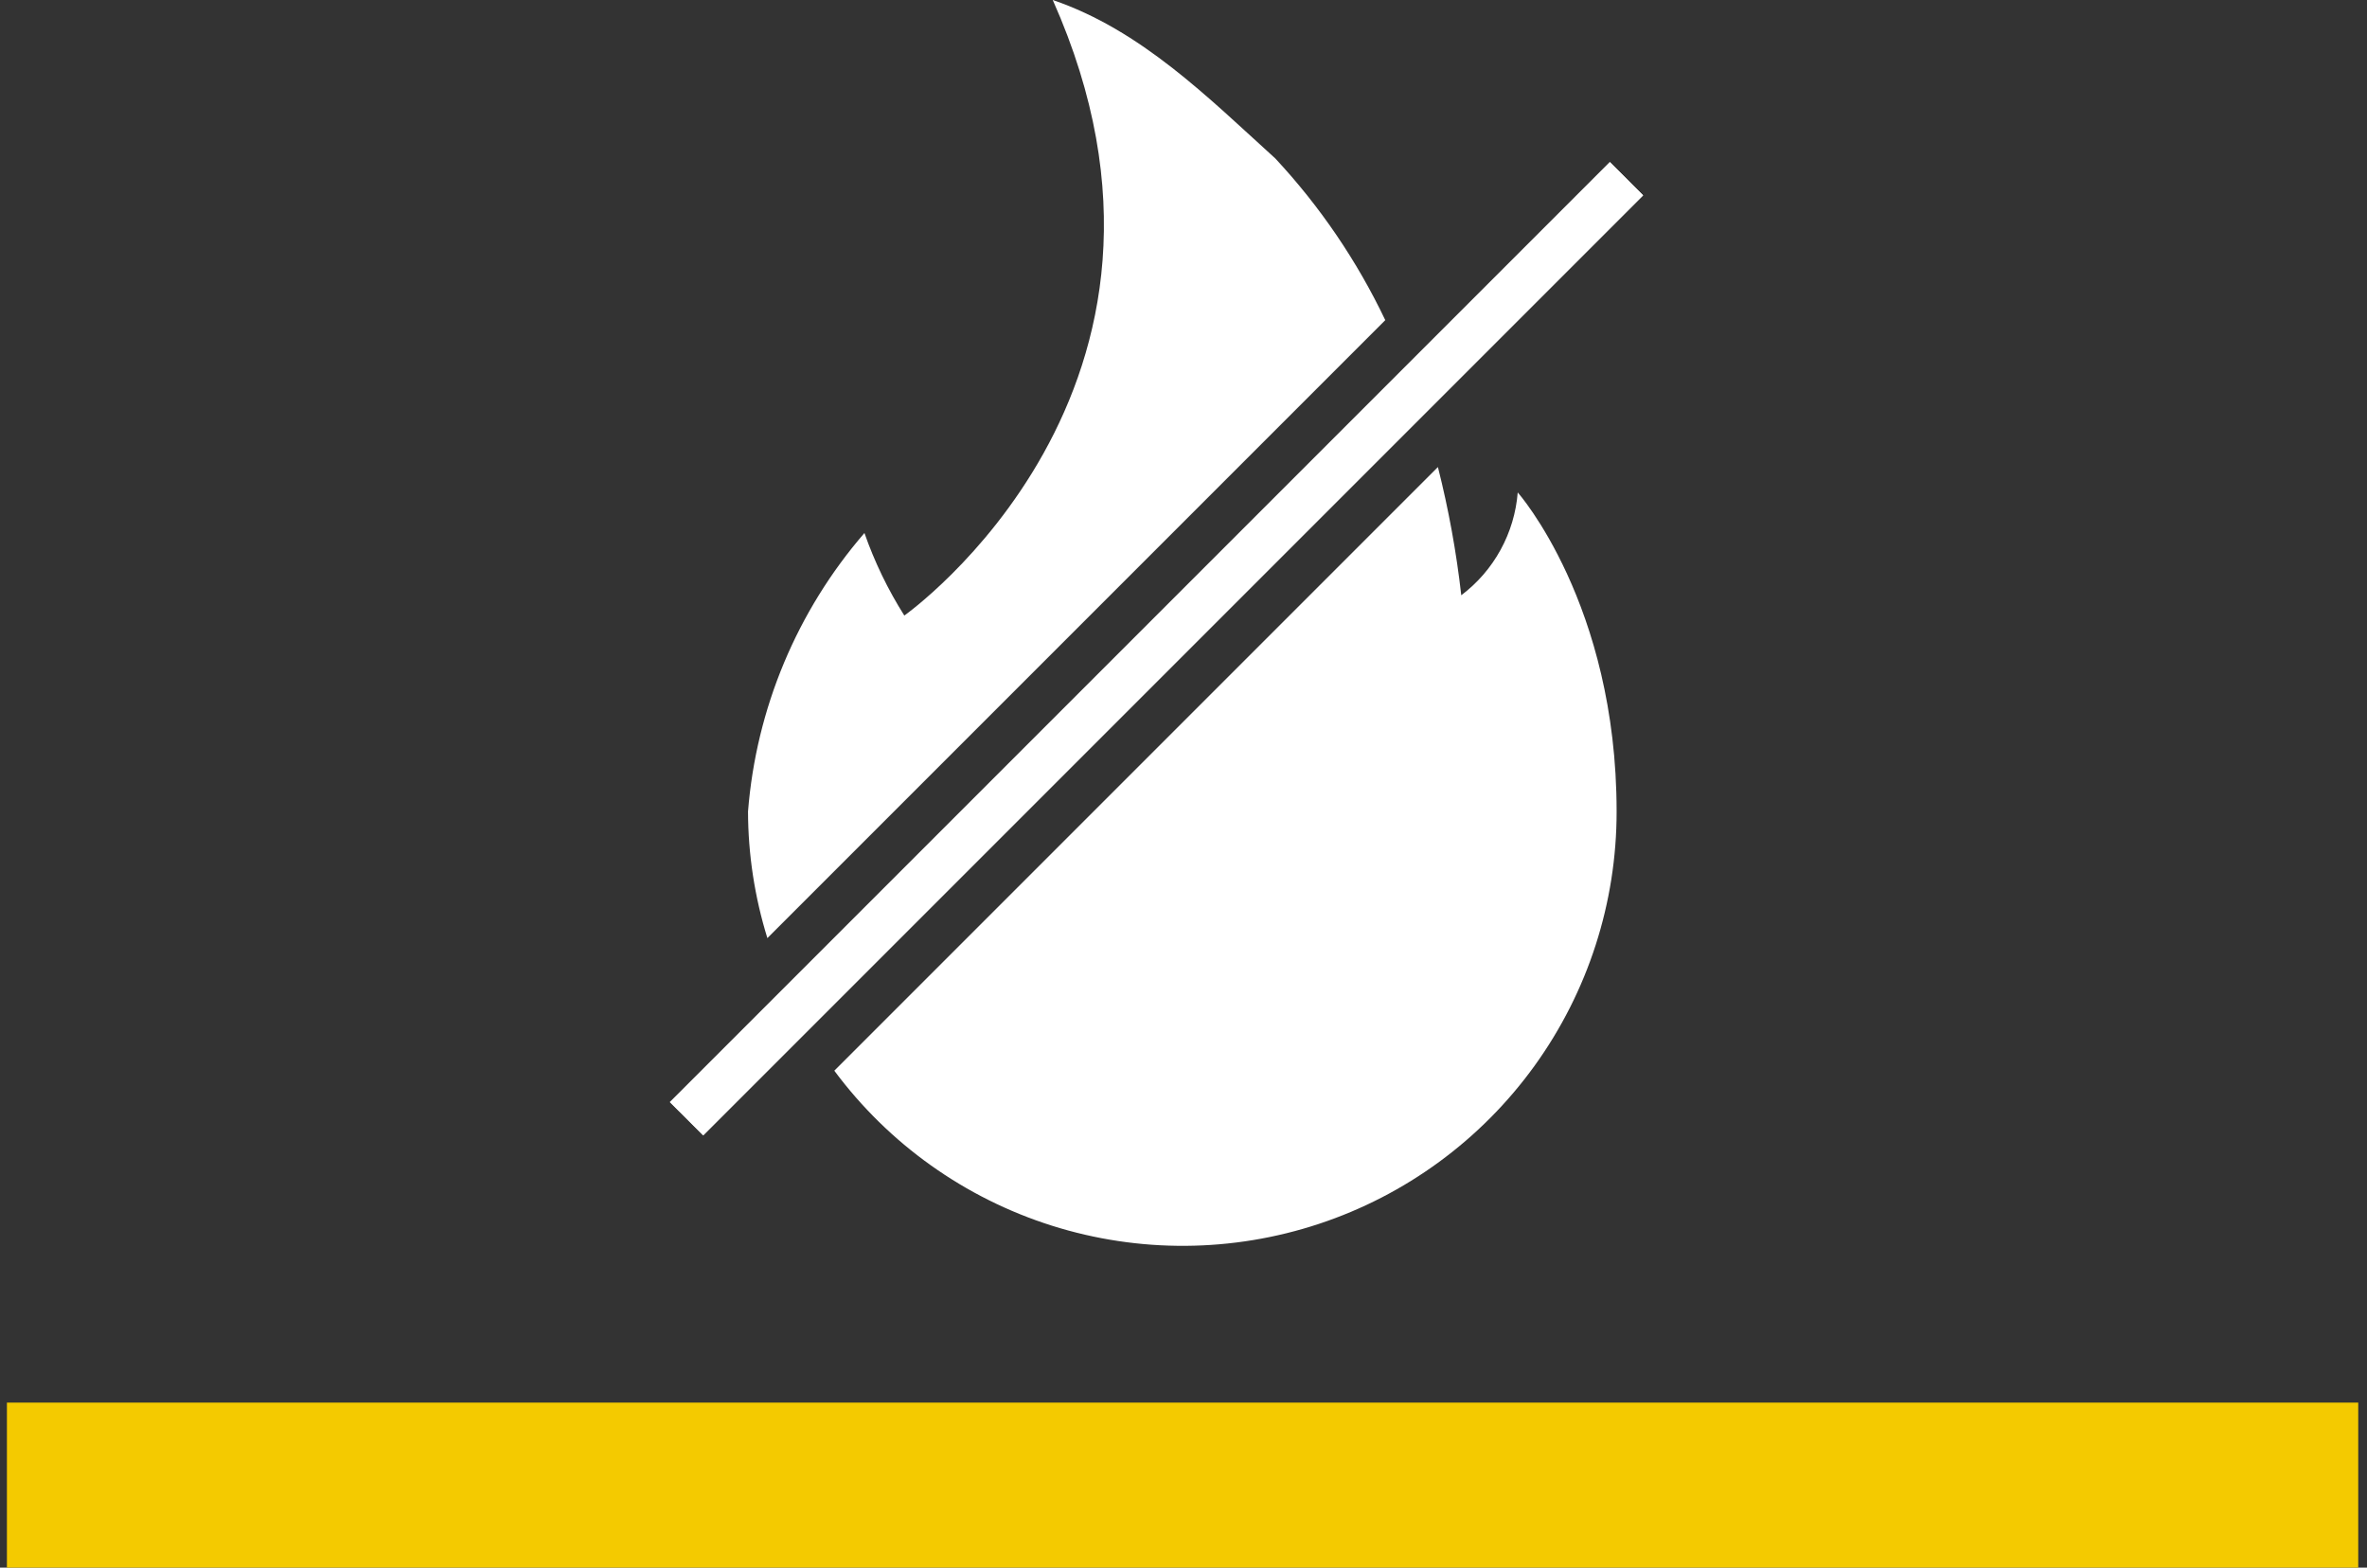<?xml version="1.0" encoding="UTF-8"?>
<svg xmlns="http://www.w3.org/2000/svg" width="151" height="100" viewBox="0 0 151 100" fill="none">
  <rect x="0" y="0" width="151" height="100" fill="#333333" stroke="none"/>
  <path d="M150.441 89.471H0.441V99.999H150.441V89.471Z" fill="#F4CA00"></path>
  <path d="M102.7 10.339L42.736 70.303L44.858 72.424L104.821 12.461L102.7 10.339Z" fill="white"></path>
  <path d="M93.22 37.971C92.908 35.214 92.41 32.482 91.73 29.793L53.224 68.3C56.697 72.974 61.555 76.433 67.108 78.187C72.66 79.94 78.624 79.898 84.151 78.067C89.679 76.236 94.488 72.708 97.895 67.987C101.302 63.265 103.134 57.589 103.13 51.766C103.13 38.536 96.822 31.412 96.822 31.412C96.72 32.698 96.346 33.948 95.725 35.078C95.104 36.209 94.25 37.195 93.22 37.971Z" fill="white"></path>
  <path d="M102.7 10.339L42.736 70.303L44.858 72.424L104.821 12.461L102.7 10.339Z" fill="white"></path>
  <path d="M88.372 20.423C86.573 16.648 84.208 13.169 81.358 10.109C77.082 6.232 72.801 1.921 67.158 -0.001C78.204 24.778 57.69 39.266 57.69 39.266C56.645 37.613 55.791 35.847 55.146 34.001C50.84 38.98 48.237 45.204 47.719 51.766C47.726 54.504 48.143 57.226 48.954 59.841L88.372 20.423Z" fill="white"></path>
</svg>
